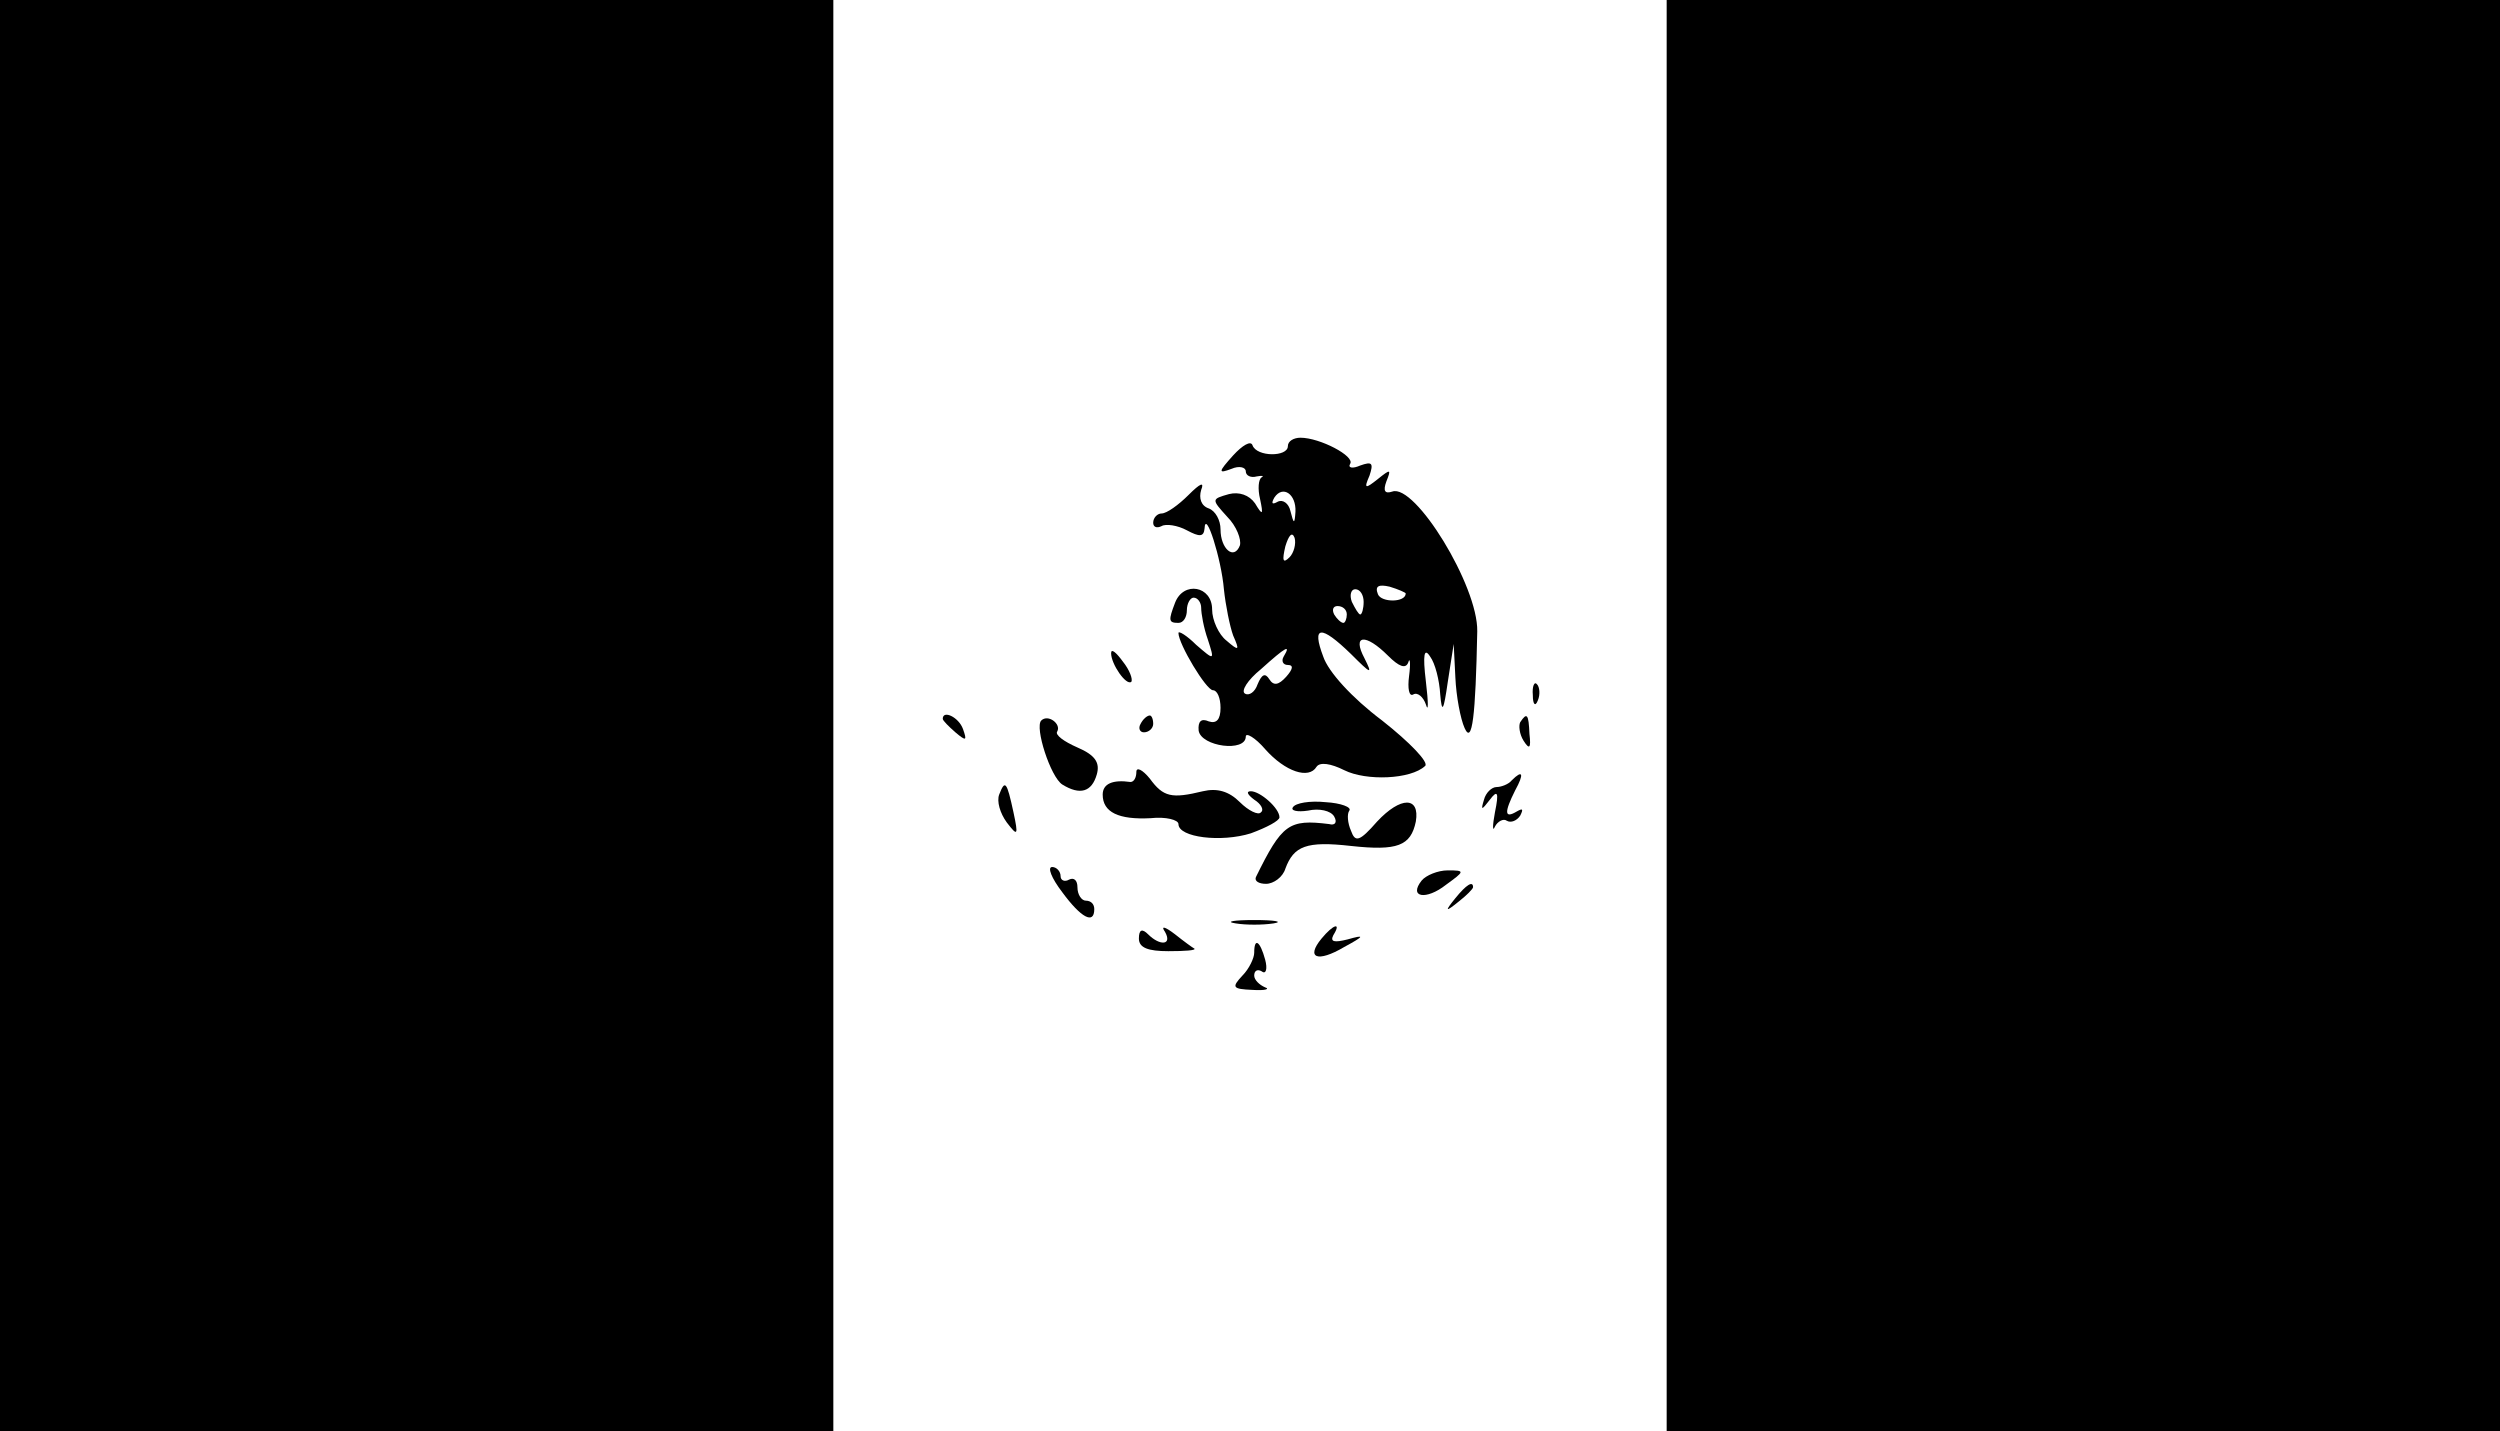 <?xml version="1.0" standalone="no"?>
<!DOCTYPE svg PUBLIC "-//W3C//DTD SVG 20010904//EN"
 "http://www.w3.org/TR/2001/REC-SVG-20010904/DTD/svg10.dtd">
<svg version="1.0" xmlns="http://www.w3.org/2000/svg"
 width="297pt" height="170pt" viewBox="0 0 297 170"
 preserveAspectRatio="xMidYMid meet">

<g transform="translate(0,170) scale(0.1,-0.1)"
fill="#000000" stroke="none">
<path d="M0 850 l0 -850 495 0 495 0 0 850 0 850 -495 0 -495 0 0 -850z"/>
<path d="M1980 850 l0 -850 495 0 495 0 0 850 0 850 -495 0 -495 0 0 -850z"/>
<path d="M1465 1159 c-18 -20 -18 -22 -2 -16 9 4 17 2 17 -3 0 -5 6 -8 13 -6
6 1 9 1 6 -1 -4 -2 -5 -14 -2 -26 4 -19 3 -20 -6 -5 -7 10 -19 14 -31 11 -21
-6 -21 -6 -2 -27 11 -11 17 -27 15 -34 -7 -18 -23 -4 -23 19 0 11 -6 22 -14
25 -9 3 -12 12 -9 22 4 10 -1 8 -15 -6 -12 -12 -26 -22 -32 -22 -5 0 -10 -5
-10 -11 0 -5 4 -7 10 -4 5 3 19 1 30 -5 15 -8 20 -8 21 2 1 24 20 -36 23 -72
2 -19 7 -44 11 -55 8 -18 7 -19 -8 -6 -9 7 -17 24 -17 37 0 28 -34 34 -44 8
-8 -21 -8 -24 4 -24 6 0 10 7 10 15 0 8 4 15 8 15 5 0 9 -6 9 -12 0 -7 3 -24
8 -38 8 -25 8 -25 -14 -6 -11 11 -21 17 -21 14 0 -13 33 -68 41 -68 5 0 9 -9
9 -21 0 -14 -5 -19 -14 -16 -9 4 -13 0 -12 -11 3 -19 56 -26 56 -7 0 5 11 -1
23 -15 24 -27 52 -36 61 -21 4 6 17 4 33 -4 26 -13 79 -11 96 5 5 4 -18 28
-51 54 -36 27 -64 58 -70 76 -14 37 -3 38 33 3 24 -24 26 -25 16 -5 -15 28 1
30 28 3 13 -13 21 -16 24 -8 2 7 3 -1 1 -16 -2 -15 0 -25 5 -22 5 3 12 -3 15
-12 3 -10 3 2 0 27 -4 33 -2 41 5 30 6 -8 11 -28 12 -45 2 -23 4 -20 9 15 l7
45 2 -40 c1 -22 6 -49 11 -60 9 -20 13 14 15 115 1 54 -74 176 -101 166 -9 -3
-11 1 -7 12 6 15 5 15 -10 3 -15 -12 -17 -12 -10 4 5 15 3 17 -11 12 -9 -4
-15 -3 -12 2 6 9 -36 31 -59 31 -8 0 -15 -4 -15 -10 0 -13 -37 -13 -42 1 -2 6
-12 0 -23 -12z m74 -67 c-1 -15 -2 -15 -6 1 -2 9 -9 14 -15 11 -7 -4 -8 -2 -4
5 10 15 26 4 25 -17z m-7 -54 c-8 -8 -9 -4 -5 13 4 13 8 18 11 10 2 -7 -1 -18
-6 -23z m138 -43 c0 -11 -29 -11 -33 -1 -4 10 1 12 14 9 10 -3 19 -7 19 -8z
m-50 -10 c0 -8 -2 -15 -4 -15 -2 0 -6 7 -10 15 -3 8 -1 15 4 15 6 0 10 -7 10
-15z m-20 -15 c0 -5 -2 -10 -4 -10 -3 0 -8 5 -11 10 -3 6 -1 10 4 10 6 0 11
-4 11 -10z m-75 -50 c-3 -5 -1 -10 5 -10 7 0 6 -5 -2 -14 -9 -10 -15 -11 -20
-3 -5 8 -9 6 -14 -6 -3 -9 -10 -14 -15 -11 -5 3 3 16 19 29 30 27 36 30 27 15z"/>
<path d="M1320 924 c0 -13 18 -39 24 -34 2 3 -2 14 -10 24 -8 11 -14 16 -14
10z"/>
<path d="M1821 874 c0 -11 3 -14 6 -6 3 7 2 16 -1 19 -3 4 -6 -2 -5 -13z"/>
<path d="M1120 846 c0 -2 7 -9 15 -16 13 -11 14 -10 9 4 -5 14 -24 23 -24 12z"/>
<path d="M1237 844 c-8 -8 11 -67 25 -76 21 -13 35 -9 41 12 4 14 -2 23 -23
32 -16 7 -27 15 -24 19 5 9 -11 21 -19 13z"/>
<path d="M1355 840 c-3 -5 -1 -10 4 -10 6 0 11 5 11 10 0 6 -2 10 -4 10 -3 0
-8 -4 -11 -10z"/>
<path d="M1806 842 c-2 -4 -1 -14 4 -22 7 -11 9 -9 7 8 -1 24 -3 26 -11 14z"/>
<path d="M1350 783 c0 -7 -3 -12 -7 -12 -21 3 -33 -2 -33 -15 0 -21 19 -30 57
-28 18 2 33 -2 33 -7 0 -16 51 -22 86 -11 19 7 34 15 34 19 0 11 -23 31 -34
31 -6 0 -4 -4 4 -10 8 -5 12 -12 8 -15 -3 -4 -15 2 -25 12 -13 13 -27 17 -44
13 -37 -9 -47 -7 -63 15 -9 11 -16 14 -16 8z"/>
<path d="M1796 773 c-4 -5 -13 -8 -18 -8 -6 0 -13 -7 -15 -15 -4 -13 -3 -13 7
0 9 12 11 9 6 -15 -3 -16 -3 -24 0 -17 3 6 10 10 14 7 5 -3 12 0 16 6 4 8 3 9
-4 5 -15 -9 -15 -1 -2 25 11 20 9 25 -4 12z"/>
<path d="M1187 756 c-3 -8 1 -22 9 -33 13 -17 14 -16 8 12 -8 37 -10 39 -17
21z"/>
<path d="M1536 741 c-3 -4 5 -6 18 -4 13 3 27 0 31 -7 4 -7 1 -11 -6 -9 -48 6
-56 0 -87 -63 -2 -5 4 -8 12 -8 9 0 20 8 23 18 10 27 25 33 78 27 55 -6 71 0
77 29 5 30 -18 30 -46 0 -21 -24 -26 -25 -31 -11 -4 9 -5 20 -2 24 3 4 -10 9
-28 10 -19 2 -36 -1 -39 -6z"/>
<path d="M1262 640 c22 -30 38 -39 38 -20 0 6 -4 10 -10 10 -5 0 -10 7 -10 16
0 8 -4 12 -10 9 -5 -3 -10 -1 -10 4 0 6 -5 11 -10 11 -6 0 -1 -13 12 -30z"/>
<path d="M1689 654 c-16 -20 5 -24 29 -5 22 16 23 17 2 17 -12 0 -26 -6 -31
-12z"/>
<path d="M1729 633 c-13 -16 -12 -17 4 -4 9 7 17 15 17 17 0 8 -8 3 -21 -13z"/>
<path d="M1468 603 c12 -2 32 -2 45 0 12 2 2 4 -23 4 -25 0 -35 -2 -22 -4z"/>
<path d="M1353 585 c0 -11 11 -15 35 -15 20 0 33 1 31 3 -2 1 -13 9 -23 17
-13 10 -17 10 -12 3 9 -16 -6 -17 -20 -3 -7 7 -11 6 -11 -5z"/>
<path d="M1570 585 c-19 -23 -5 -29 27 -10 24 13 25 15 4 9 -16 -4 -21 -3 -17
5 10 16 0 13 -14 -4z"/>
<path d="M1490 568 c0 -6 -6 -19 -14 -27 -13 -14 -12 -16 12 -17 15 -1 21 1
15 3 -7 3 -13 9 -13 14 0 6 4 8 9 5 5 -4 7 3 4 14 -6 22 -13 27 -13 8z"/>
</g>
</svg>
